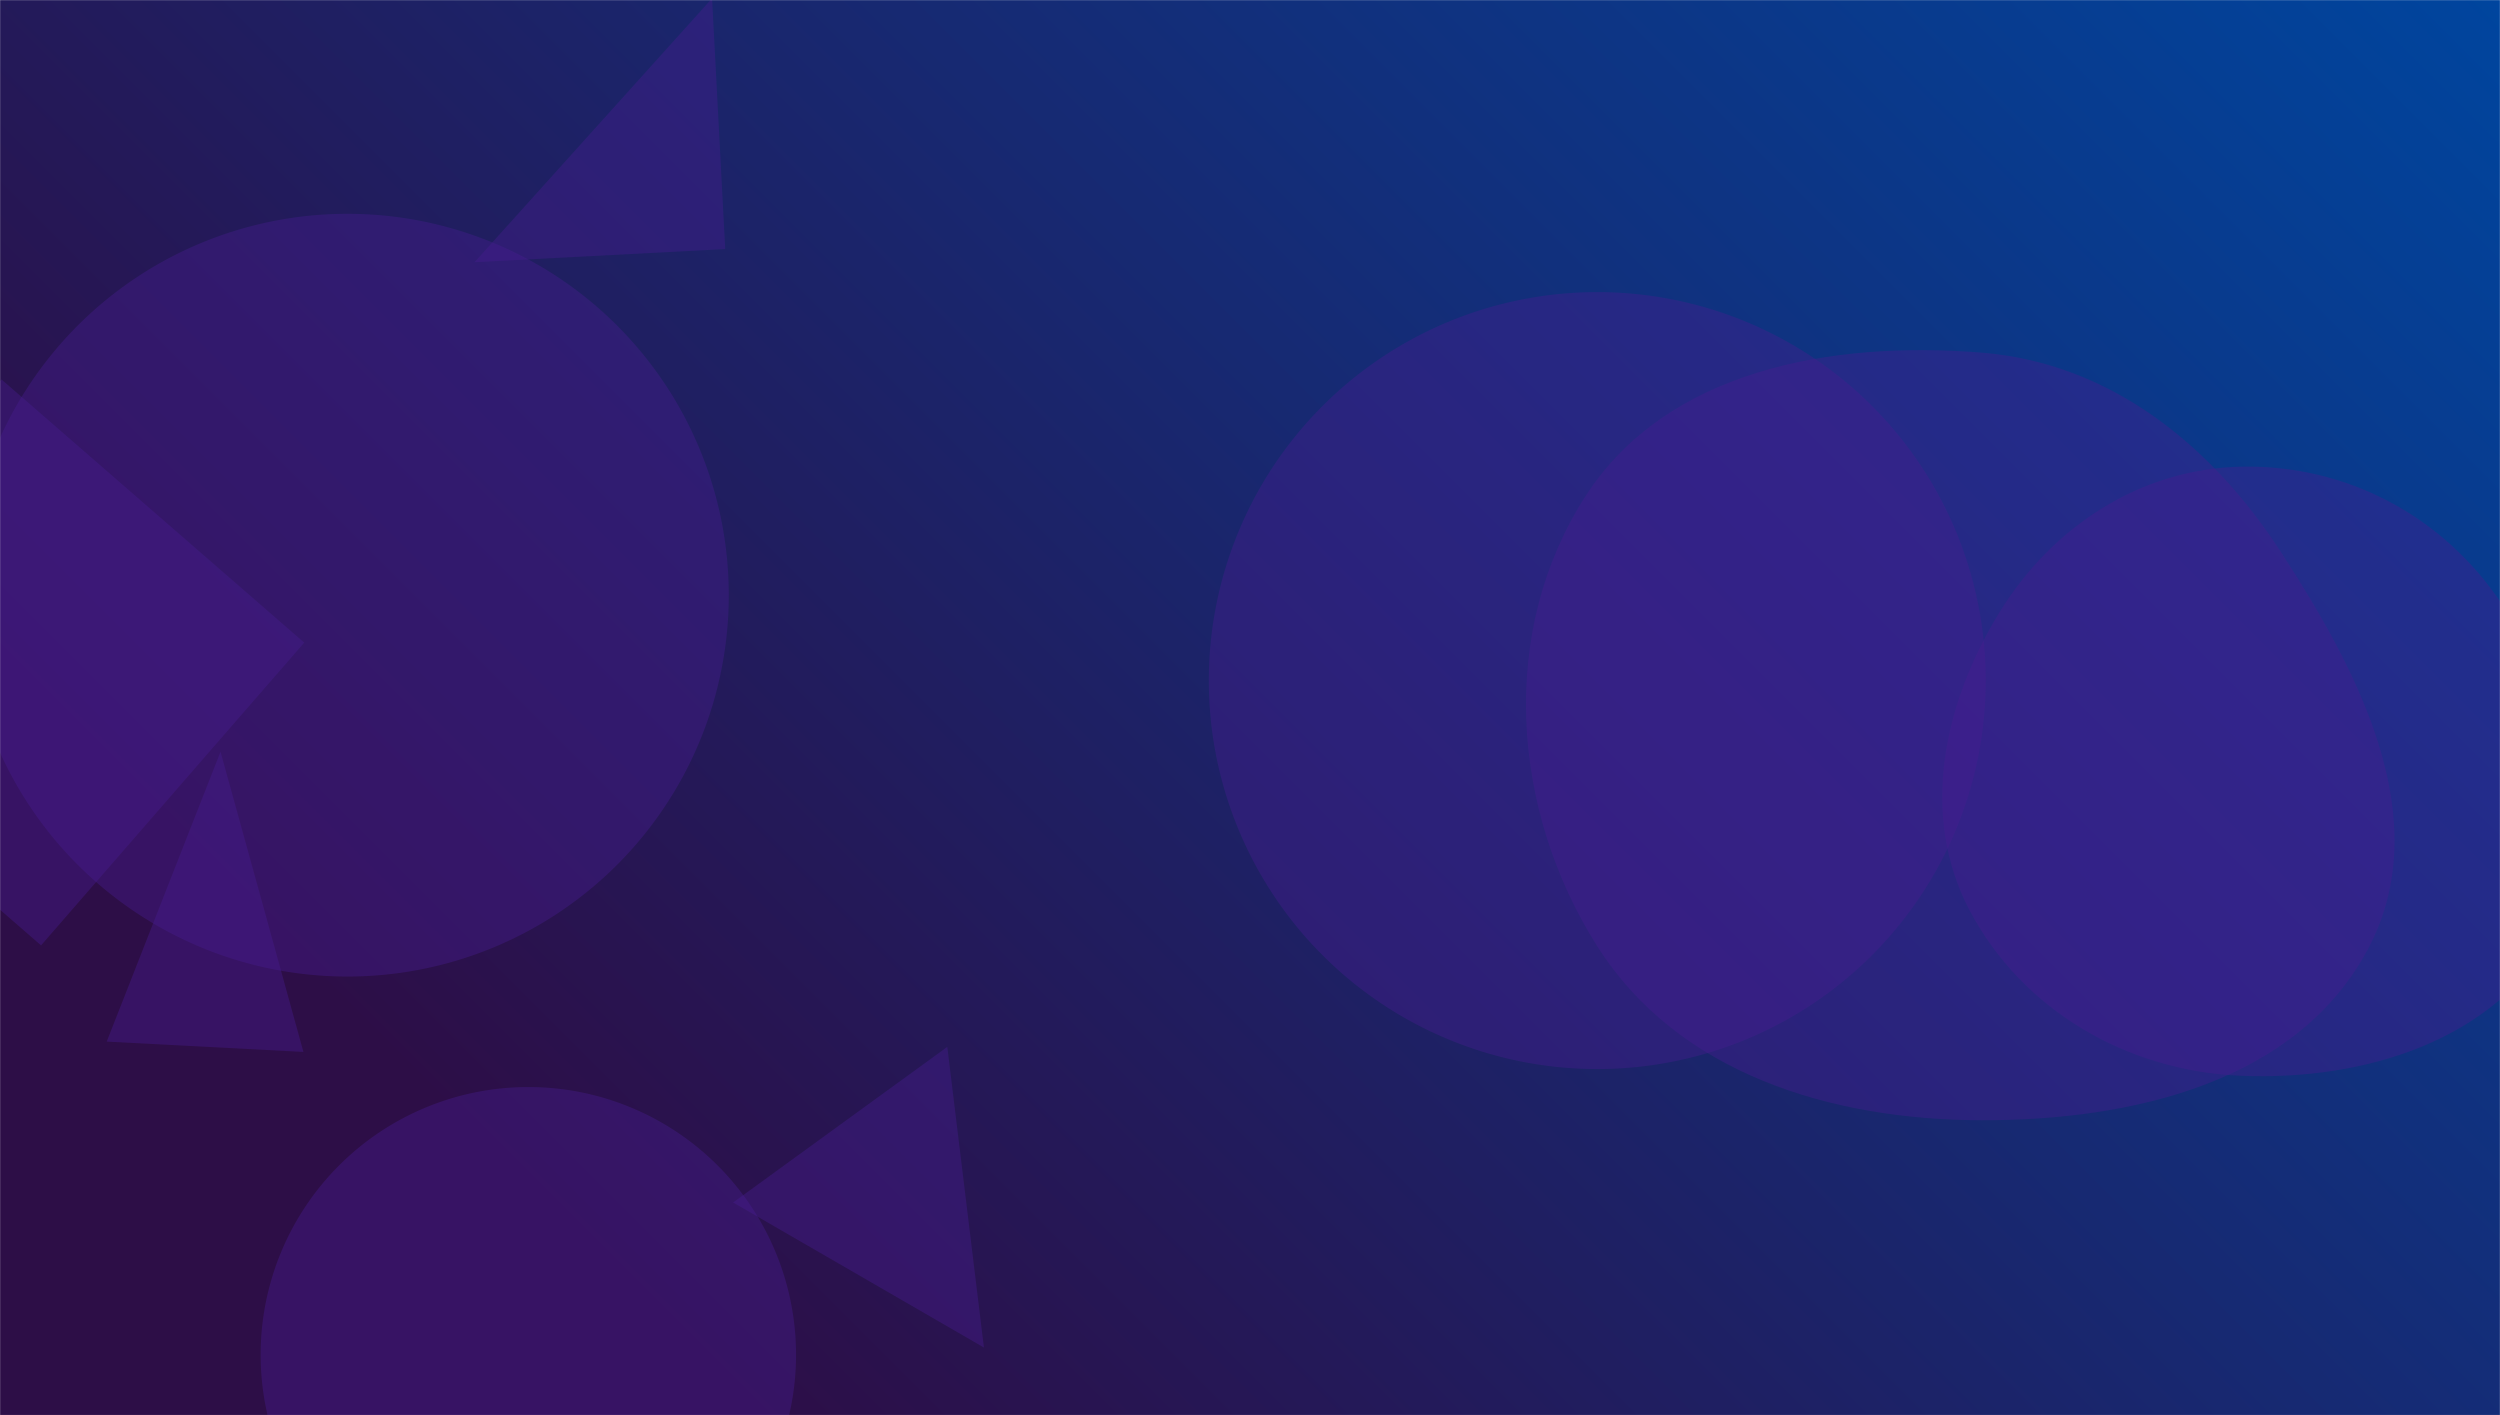 <svg xmlns="http://www.w3.org/2000/svg" version="1.1" xmlns:xlink="http://www.w3.org/1999/xlink" xmlns:svgjs="http://svgjs.com/svgjs" width="1908" height="1080" preserveAspectRatio="none" viewBox="0 0 1908 1080"><g mask="url(&quot;#SvgjsMask1126&quot;)" fill="none"><rect width="1908" height="1080" x="0" y="0" fill="url(#SvgjsLinearGradient1127)"></rect><path d="M1710.698,821.053C1804.351,824.8,1904.311,794.359,1949.392,712.184C1993.281,632.182,1959.567,535.82,1908.755,460.026C1864.261,393.657,1790.585,354.555,1710.698,356.138C1633.573,357.666,1566.162,401.886,1525.784,467.614C1483.173,536.976,1465.206,622.191,1502.943,694.321C1543.247,771.358,1623.825,817.577,1710.698,821.053" fill="rgba(72, 28, 142, 0.4)" class="triangle-float2"></path><path d="M1512.164,854.969C1627.703,855.232,1753.819,825.763,1807.646,723.528C1859.215,625.58,1800.979,513.824,1740.636,421.023C1687.201,338.846,1609.873,276.932,1512.164,269.109C1397.757,259.949,1272.476,282.189,1210.127,378.55C1143.412,481.659,1153.249,618.465,1219.006,722.187C1280.57,819.294,1397.186,854.707,1512.164,854.969" fill="rgba(72, 28, 142, 0.4)" class="triangle-float3"></path><path d="M198.92 1033.94 a204.31 204.31 0 1 0 408.62 0 a204.31 204.31 0 1 0 -408.62 0z" fill="rgba(72, 28, 142, 0.4)" class="triangle-float2"></path><path d="M922.57 519.42 a296.48 296.48 0 1 0 592.96 0 a296.48 296.48 0 1 0 -592.96 0z" fill="rgba(72, 28, 142, 0.4)" class="triangle-float3"></path><path d="M81.436 794.966L231.584 802.835 168.313 573.678z" fill="rgba(72, 28, 142, 0.4)" class="triangle-float1"></path><path d="M-199.738 520.66L31.326 721.521 232.187 490.457 1.123 289.596z" fill="rgba(72, 28, 142, 0.4)" class="triangle-float2"></path><path d="M553.483 190.082L543.455-1.255 362.146 200.109z" fill="rgba(72, 28, 142, 0.4)" class="triangle-float2"></path><path d="M-25.92 454.24 a291.06 291.06 0 1 0 582.12 0 a291.06 291.06 0 1 0 -582.12 0z" fill="rgba(72, 28, 142, 0.4)" class="triangle-float3"></path><path d="M750.935 1028.444L722.979 798.956 559.483 917.743z" fill="rgba(72, 28, 142, 0.4)" class="triangle-float2"></path></g><defs><mask id="SvgjsMask1126"><rect width="1908" height="1080" fill="#ffffff"></rect></mask><linearGradient x1="10.85%" y1="119.17%" x2="89.15%" y2="-19.17%" gradientUnits="userSpaceOnUse" id="SvgjsLinearGradient1127"><stop stop-color="rgba(45, 14, 71, 1)" offset="0.19"></stop><stop stop-color="#00459e" offset="1"></stop></linearGradient><style>
            @keyframes float1 {
                0%{transform: translate(0, 0)}
                50%{transform: translate(-10px, 0)}
                100%{transform: translate(0, 0)}
            }

            .triangle-float1 {
                animation: float1 5s infinite;
            }

            @keyframes float2 {
                0%{transform: translate(0, 0)}
                50%{transform: translate(-5px, -5px)}
                100%{transform: translate(0, 0)}
            }

            .triangle-float2 {
                animation: float2 4s infinite;
            }

            @keyframes float3 {
                0%{transform: translate(0, 0)}
                50%{transform: translate(0, -10px)}
                100%{transform: translate(0, 0)}
            }

            .triangle-float3 {
                animation: float3 6s infinite;
            }
        </style></defs></svg>